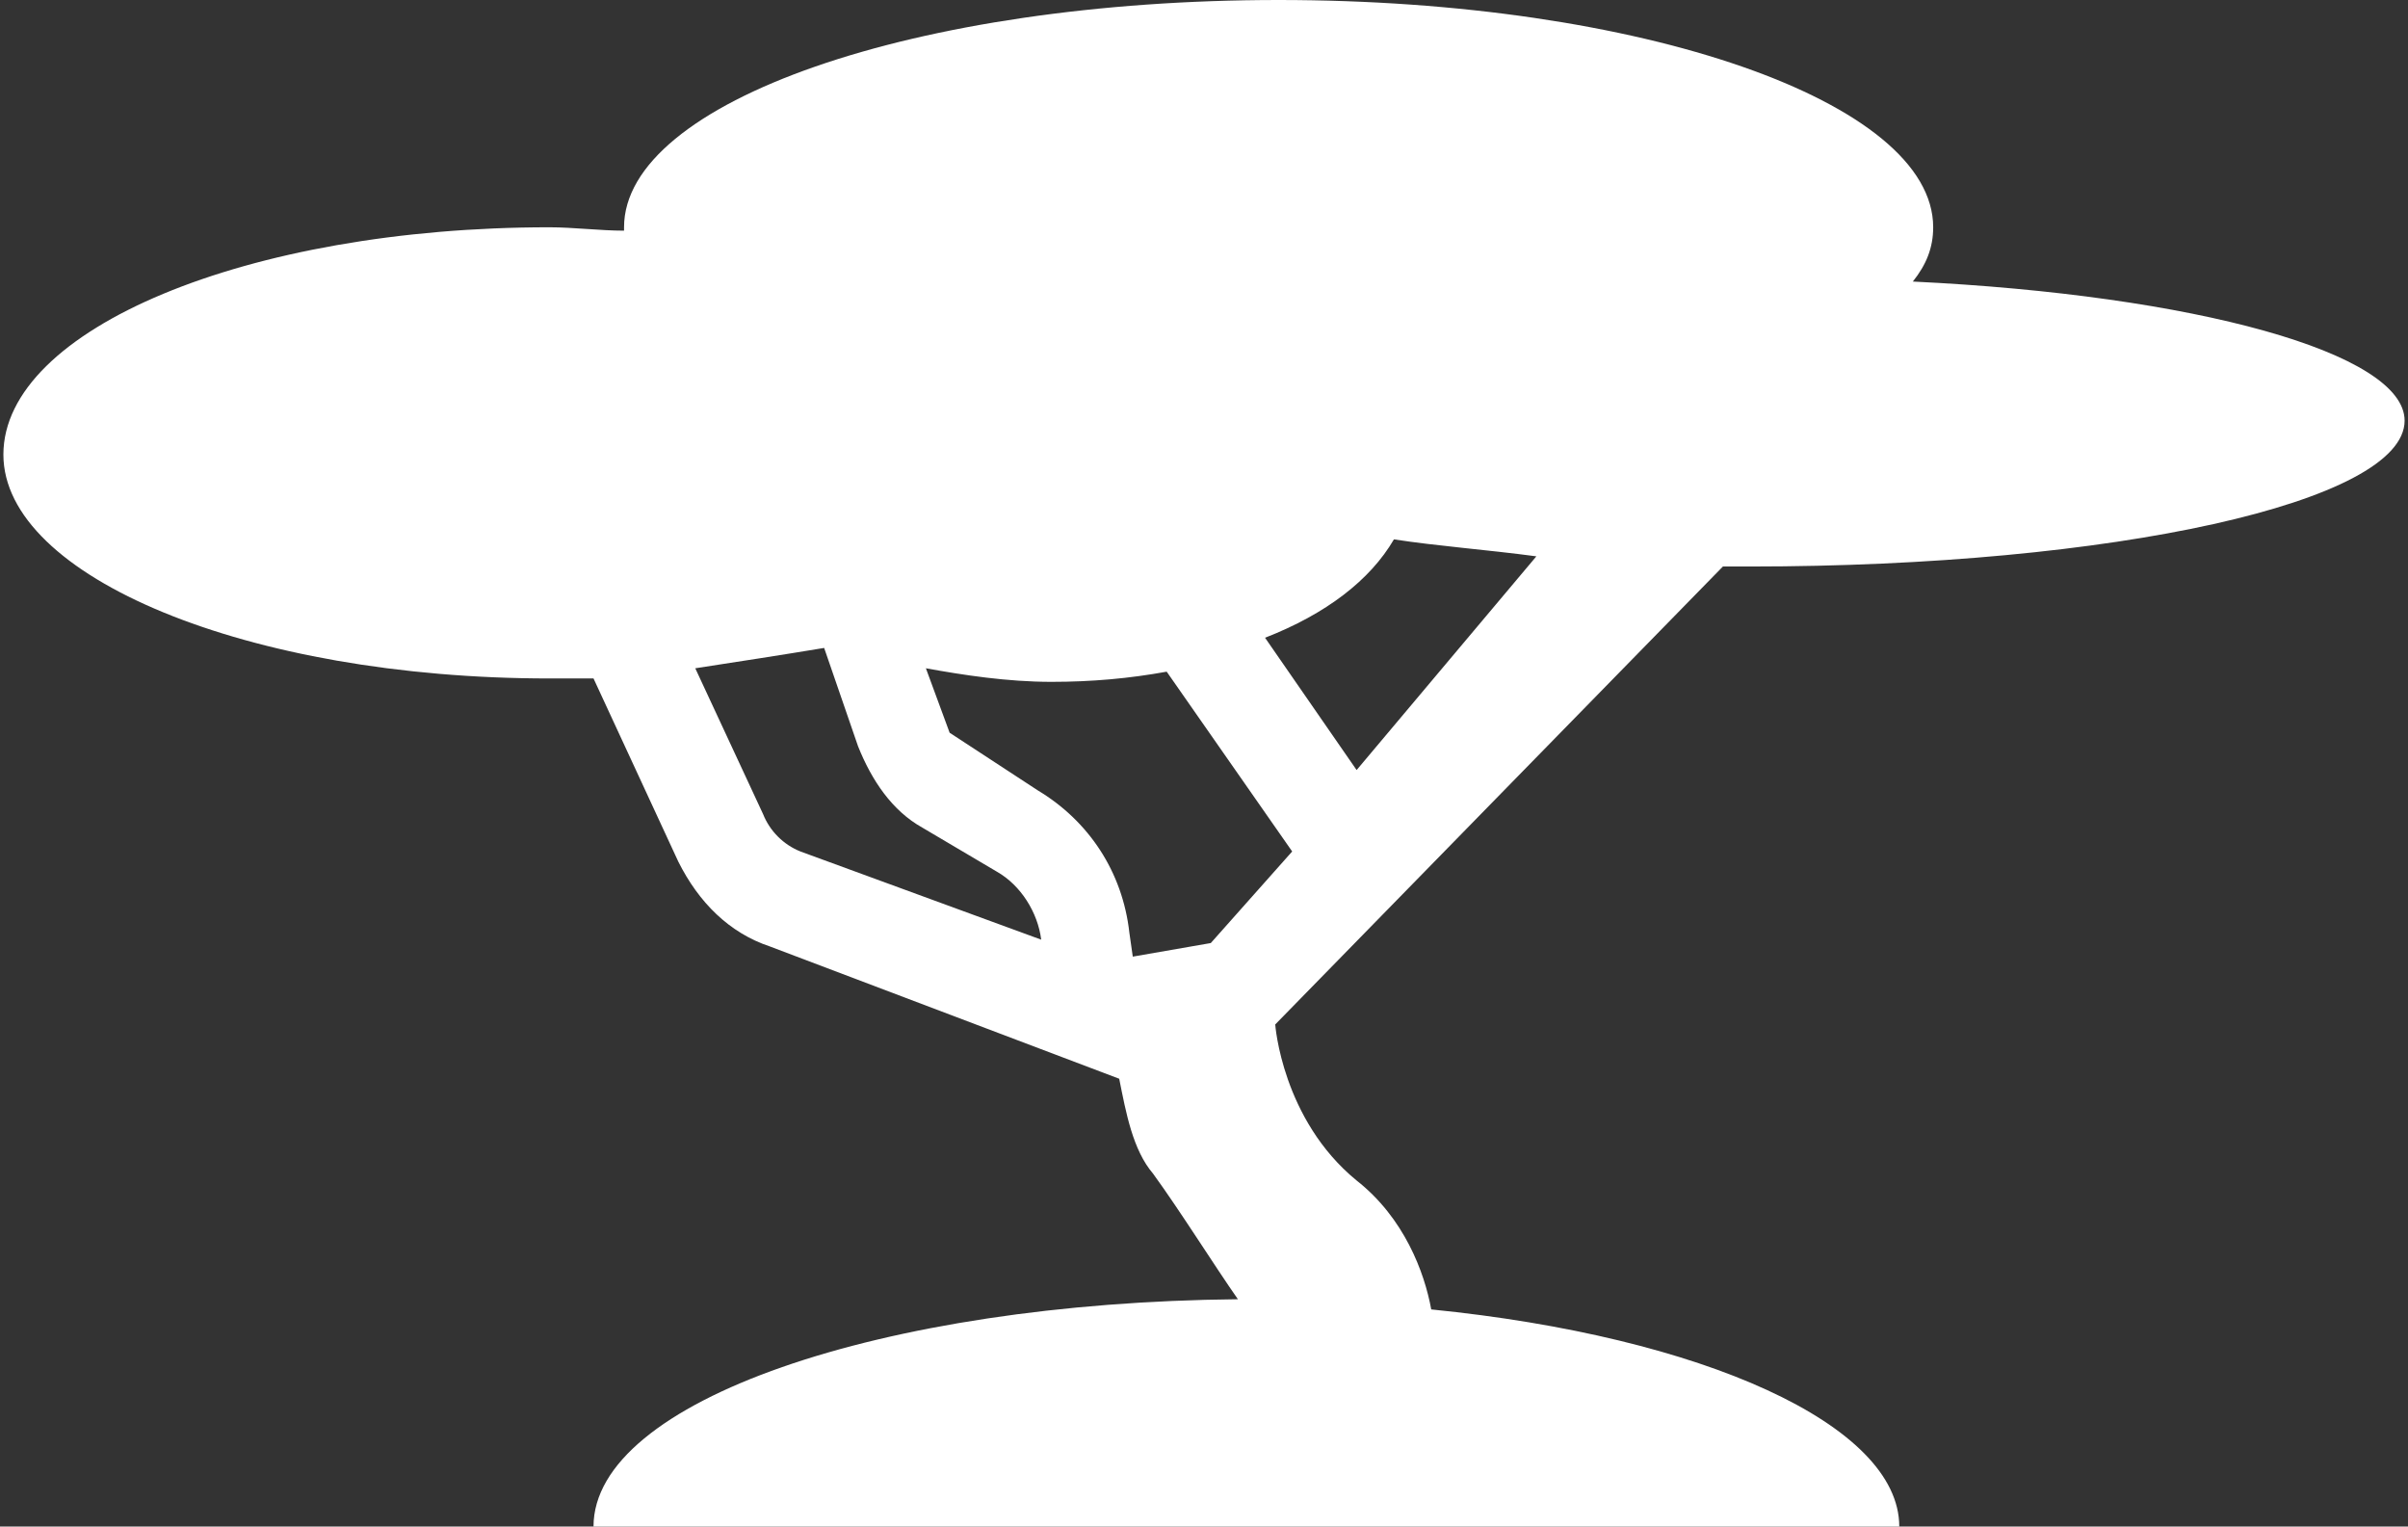 <?xml version="1.0" encoding="utf-8"?>
<!-- Generator: Adobe Illustrator 21.0.2, SVG Export Plug-In . SVG Version: 6.00 Build 0)  -->
<svg version="1.1" id="Ebene_1" xmlns="http://www.w3.org/2000/svg" xmlns:xlink="http://www.w3.org/1999/xlink" x="0px" y="0px"
	 viewBox="0 0 71 45" style="enable-background:new 0 0 71 45;" xml:space="preserve">
<rect x="0" y="0" width="71" height="45" fill="#333333" stroke="none"/>
<style type="text/css">
	.st0{fill:none;}
	.st1{fill:#FFFFFF;}
</style>
<g>
	<path class="st0" d="M31,20c-1.3,0-2.5-0.1-3.7-0.4l0.7,1.9l2.7,1.6c1.4,0.9,2.4,2.4,2.7,4.2l0.1,0.7l2.3-0.4l2.4-2.8l-3.7-5.3
		C33.3,19.9,32.2,20,31,20z"/>
	<path class="st0" d="M29.3,25.8l-2.2-1.3c-0.9-0.5-1.6-1.4-1.9-2.4l-1-2.9c-1.2,0.3-2.4,0.5-3.8,0.6l2,4.3c0.2,0.5,0.6,0.9,1.1,1.1
		l7,2.7C30.5,26.9,30,26.2,29.3,25.8z"/>
	<path class="st0" d="M37.3,18.9l2.7,3.9l5.3-6.3c-1.5-0.1-2.9-0.3-4.2-0.5C40.4,17.2,39,18.2,37.3,18.9z"/>
	<path class="st1" d="M51.6,16.7c10.7,0,19.3-1.9,19.3-4.3c0-2-6.2-3.7-14.5-4.1c0.4-0.5,0.6-1,0.6-1.6C57,3,48.4,0,37.7,0
		C27,0,18.4,3,18.4,6.7c0,0,0,0,0,0.1c-0.7,0-1.5-0.1-2.2-0.1c-8.9,0-16.1,3-16.1,6.7C0.1,17,7.3,20,16.2,20c0.4,0,0.8,0,1.3,0
		l2.5,5.4c0.6,1.2,1.5,2.1,2.7,2.5l10.3,3.9c0.2,1,0.4,2.1,1,2.8c0.8,1.1,1.8,2.7,2.5,3.7c-10.5,0.1-19,3-19,6.7H56
		c0-3-5.8-5.6-13.8-6.4c-0.2-1.1-0.8-2.7-2.2-3.8c-2.2-1.8-2.4-4.6-2.4-4.6l13.2-13.5C51.1,16.7,51.3,16.7,51.6,16.7z M23.6,25.1
		c-0.5-0.2-0.9-0.6-1.1-1.1l-2-4.3c1.3-0.2,2.6-0.4,3.8-0.6l1,2.9c0.4,1,1,1.9,1.9,2.4l2.2,1.3c0.7,0.4,1.2,1.2,1.3,2L23.6,25.1z
		 M35.7,27.8l-2.3,0.4l-0.1-0.7c-0.2-1.8-1.2-3.3-2.7-4.2L28,21.6l-0.7-1.9c1.1,0.2,2.4,0.4,3.7,0.4c1.2,0,2.3-0.1,3.4-0.3l3.7,5.3
		L35.7,27.8z M40,22.7l-2.7-3.9c1.8-0.7,3.1-1.7,3.8-2.9c1.3,0.2,2.7,0.3,4.2,0.5L40,22.7z"/>
</g>
</svg>
